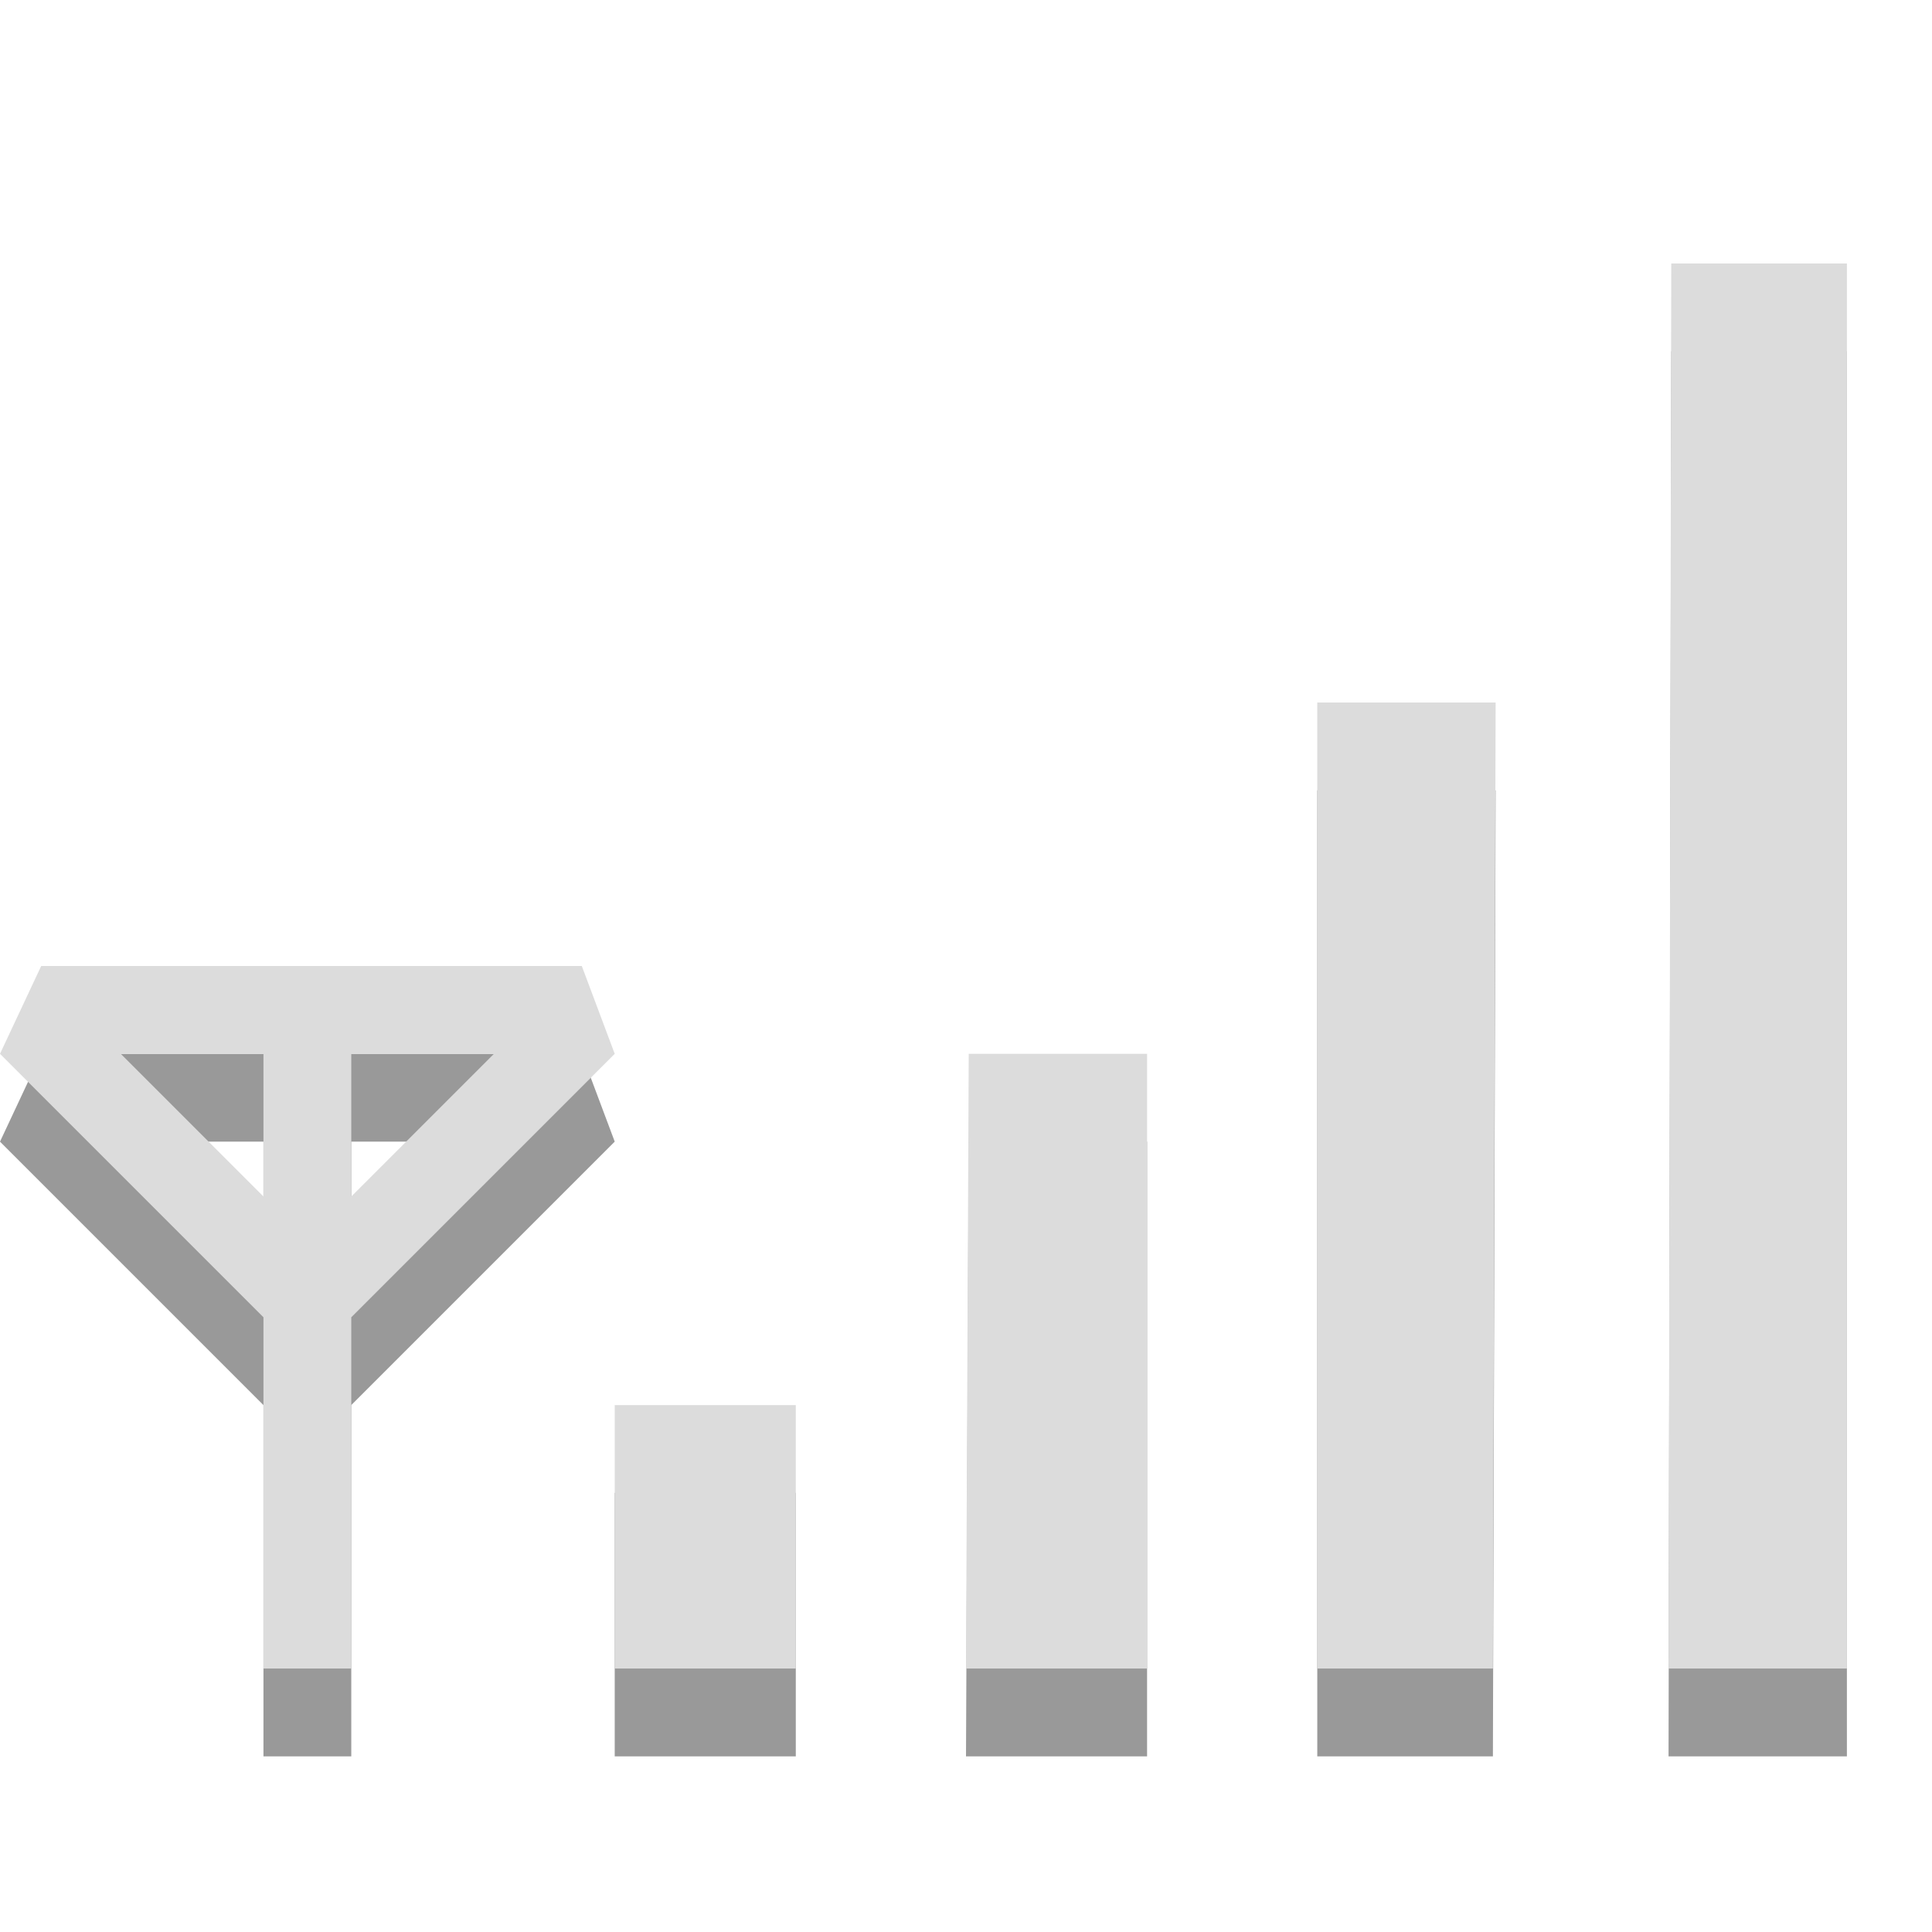 <?xml version="1.0" encoding="utf-8"?>
<!-- Generator: Adobe Illustrator 17.0.2, SVG Export Plug-In . SVG Version: 6.00 Build 0)  -->
<!DOCTYPE svg PUBLIC "-//W3C//DTD SVG 1.1//EN" "http://www.w3.org/Graphics/SVG/1.1/DTD/svg11.dtd">
<svg version="1.1"
	 id="svg3978" xmlns:cc="http://creativecommons.org/ns#" xmlns:rdf="http://www.w3.org/1999/02/22-rdf-syntax-ns#" xmlns:svg="http://www.w3.org/2000/svg" xmlns:dc="http://purl.org/dc/elements/1.1/"
	 xmlns="http://www.w3.org/2000/svg" xmlns:xlink="http://www.w3.org/1999/xlink" x="0px" y="0px" width="22px" height="22px"
	 viewBox="0 0 22 22" enable-background="new 0 0 22 22" xml:space="preserve">
<g id="path3883">
	<g opacity="0.4">
		<path d="M19.031,4L19,20h2.031V4H19.031z M15,9v11h2l0.031-11H15z M0.469,12L0,13l3,3v4h1v-4l3-3l-0.375-1H0.469z M1.375,13H3
			v1.625L1.375,13z M4,13h1.625L4,14.625V13z M11.031,13L11,20h2.062v-7H11.031z M7,17v3h2.062v-3H7z"/>
	</g>
	<g>
		<path fill="#DCDCDC" d="M19.031,3L19,19h2.031V3H19.031z M15,8v11h2l0.031-11H15z M0.469,11L0,12l3,3v4h1v-4l3-3l-0.375-1H0.469z
			 M1.375,12H3v1.625L1.375,12z M4,12h1.625L4,13.625V12z M11.031,12L11,19h2.062v-7H11.031z M7,16v3h2.062v-3H7z"/>
	</g>
</g>
</svg>
